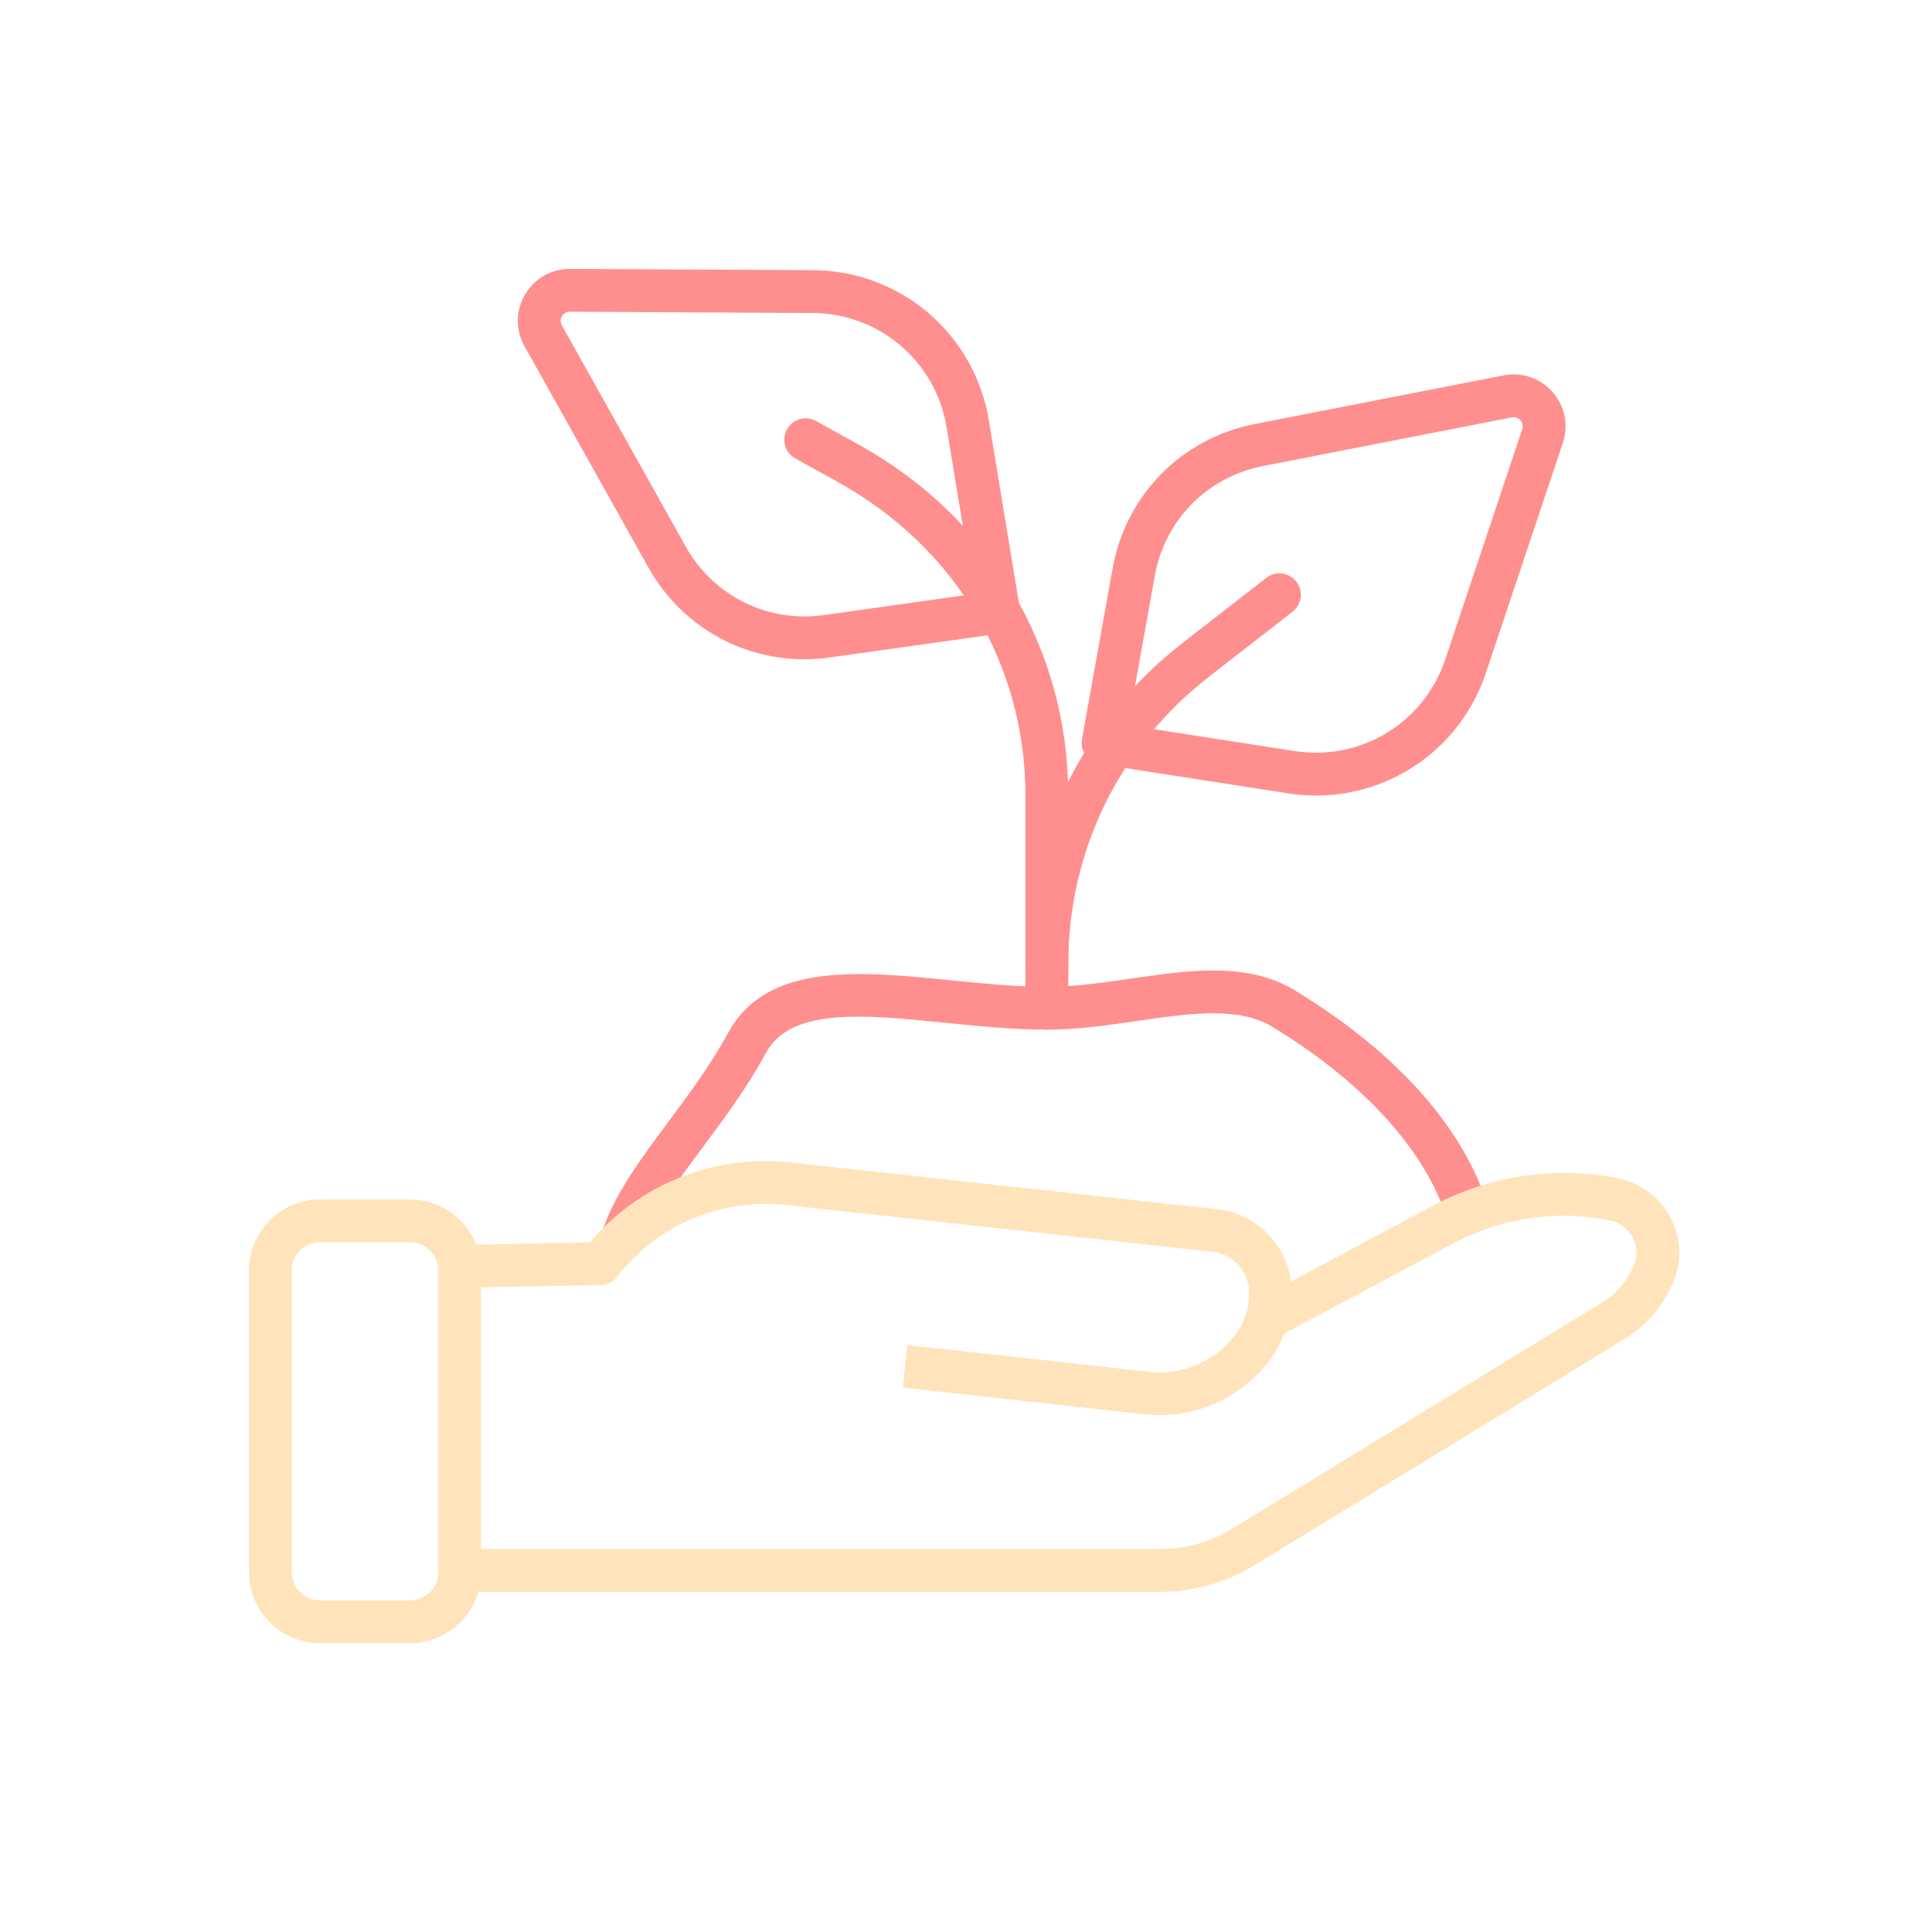 <svg width="97" height="97" viewBox="0 0 97 97" fill="none" xmlns="http://www.w3.org/2000/svg">
<path d="M31.232 63.312C30.638 63.312 30.157 62.831 30.157 62.238V62.235C30.157 62.124 30.174 62.014 30.208 61.908C30.815 60.01 32.145 58.221 33.553 56.327C34.602 54.915 35.686 53.456 36.57 51.836C38.503 48.29 43.191 48.761 47.724 49.216C49.336 49.378 51.004 49.545 52.559 49.545C53.95 49.545 55.405 49.333 56.812 49.128C59.673 48.711 62.632 48.279 65.003 49.719C70.094 52.811 73.453 56.568 74.716 60.582C74.894 61.148 74.579 61.752 74.013 61.93C73.445 62.109 72.842 61.793 72.664 61.227C71.576 57.768 68.459 54.334 63.886 51.556C62.177 50.518 59.722 50.876 57.122 51.255C55.639 51.472 54.105 51.696 52.559 51.696C50.896 51.696 49.174 51.523 47.509 51.356C43.323 50.935 39.708 50.572 38.457 52.865C37.502 54.617 36.371 56.138 35.278 57.609C33.986 59.347 32.766 60.99 32.263 62.54C32.132 62.986 31.72 63.312 31.232 63.312Z" fill="#FF8F8F"/>
<path d="M52.56 51.695C51.966 51.695 51.485 51.214 51.485 50.62V48.393C51.485 42.053 54.355 36.185 59.36 32.293L63.576 29.013C64.045 28.649 64.72 28.733 65.085 29.202C65.449 29.67 65.365 30.346 64.896 30.71L60.68 33.991C56.203 37.472 53.635 42.722 53.635 48.393V50.62C53.635 51.214 53.154 51.695 52.56 51.695Z" fill="#FF8F8F"/>
<path d="M52.56 49.893C51.966 49.893 51.485 49.412 51.485 48.818V39.953C51.485 33.354 47.967 27.468 42.075 24.206L39.93 23.018C39.41 22.731 39.223 22.077 39.51 21.557C39.797 21.038 40.452 20.849 40.972 21.137L43.117 22.325C49.703 25.971 53.635 32.561 53.635 39.953V48.818C53.635 49.412 53.154 49.893 52.56 49.893Z" fill="#FF8F8F"/>
<path d="M23.078 64.747C22.631 64.747 22.213 64.466 22.061 64.019C21.869 63.457 22.169 62.846 22.731 62.654C23.013 62.558 23.314 62.504 23.624 62.494L30.114 62.369C30.121 62.369 30.128 62.369 30.136 62.369C30.72 62.369 31.199 62.837 31.21 63.423C31.221 64.017 30.749 64.507 30.156 64.519L23.68 64.643C23.596 64.646 23.506 64.662 23.426 64.689C23.311 64.729 23.193 64.747 23.078 64.747Z" fill="#FFE4BB"/>
<path d="M58.236 79.922H23.71C23.37 79.922 23.038 79.866 22.722 79.755C22.162 79.559 21.867 78.945 22.064 78.385C22.261 77.825 22.875 77.53 23.434 77.726C23.52 77.757 23.613 77.772 23.71 77.772H58.236C59.519 77.772 60.776 77.418 61.872 76.748L80.467 65.376C81.2 64.928 81.768 64.238 82.067 63.434C82.23 62.995 82.191 62.524 81.957 62.106C81.714 61.67 81.294 61.364 80.806 61.267C78.146 60.737 75.364 61.148 72.972 62.425L64.369 67.012C63.846 67.291 63.194 67.093 62.915 66.569C62.636 66.045 62.834 65.394 63.358 65.115L71.96 60.527C74.789 59.018 78.08 58.531 81.226 59.158C82.333 59.379 83.284 60.071 83.835 61.058C84.372 62.021 84.463 63.16 84.082 64.183C83.616 65.437 82.73 66.512 81.588 67.21L62.993 78.583C61.56 79.459 59.915 79.922 58.236 79.922Z" fill="#FFE4BB"/>
<path d="M58.234 71.052C57.977 71.052 57.723 71.038 57.477 71.011C52.949 70.512 45.322 69.669 45.322 69.669L45.558 67.532C45.558 67.532 53.184 68.375 57.713 68.874C57.88 68.892 58.056 68.902 58.234 68.902C59.703 68.902 61.112 68.203 62.003 67.033C62.232 66.733 62.41 66.397 62.532 66.034C62.655 65.674 62.717 65.299 62.717 64.917C62.717 63.853 61.919 62.963 60.861 62.846L39.476 60.501C36.189 60.142 33.014 61.488 30.984 64.104C30.62 64.573 29.945 64.658 29.475 64.294C29.006 63.929 28.922 63.254 29.285 62.785C31.777 59.575 35.673 57.923 39.71 58.364L61.096 60.709C63.246 60.946 64.866 62.756 64.866 64.917C64.866 65.536 64.766 66.144 64.568 66.724C64.373 67.305 64.085 67.849 63.713 68.336C62.418 70.037 60.37 71.052 58.234 71.052Z" fill="#FFE4BB"/>
<path d="M20.588 82.5H16.066C14.1 82.5 12.5 80.9 12.5 78.934V63.785C12.5 61.819 14.1 60.22 16.066 60.22H20.588C22.554 60.22 24.154 61.819 24.154 63.785V78.934C24.154 80.9 22.554 82.5 20.588 82.5ZM16.066 62.37C15.285 62.37 14.65 63.005 14.65 63.785V78.934C14.65 79.715 15.285 80.349 16.066 80.349H20.588C21.368 80.349 22.003 79.715 22.003 78.934V63.785C22.003 63.005 21.368 62.37 20.588 62.37H16.066Z" fill="#FFE4BB"/>
<path d="M66.079 39.942C65.616 39.942 65.148 39.907 64.678 39.834L55.215 38.363C54.929 38.319 54.673 38.161 54.504 37.925C54.337 37.689 54.27 37.396 54.322 37.111L55.861 28.535C56.523 24.851 59.324 22.007 62.997 21.288L75.491 18.846C76.412 18.667 77.332 18.98 77.952 19.686C78.571 20.391 78.763 21.344 78.466 22.235L74.601 33.791C73.356 37.518 69.9 39.942 66.079 39.942ZM56.633 36.408L65.008 37.709C68.322 38.223 71.499 36.289 72.562 33.109L76.427 21.552C76.5 21.335 76.401 21.178 76.337 21.104C76.272 21.03 76.129 20.912 75.903 20.956L63.41 23.398C60.614 23.945 58.481 26.11 57.978 28.915L56.633 36.408Z" fill="#FF8F8F"/>
<path d="M40.384 33.1C37.153 33.1 34.17 31.379 32.553 28.491L26.334 17.384C25.875 16.564 25.886 15.593 26.363 14.784C26.838 13.979 27.677 13.5 28.61 13.5C28.615 13.5 28.62 13.5 28.624 13.5L40.81 13.565C45.215 13.588 48.932 16.76 49.648 21.107L51.204 30.556C51.251 30.842 51.181 31.134 51.01 31.368C50.838 31.601 50.58 31.755 50.293 31.796L41.665 33.009C41.236 33.07 40.807 33.1 40.384 33.1ZM28.61 15.65C28.383 15.65 28.265 15.791 28.215 15.876C28.165 15.961 28.098 16.133 28.21 16.334L34.429 27.441C35.822 29.927 38.544 31.277 41.366 30.88L48.904 29.82L47.526 21.456C46.982 18.147 44.152 15.733 40.799 15.715L28.613 15.65C28.612 15.65 28.611 15.65 28.61 15.65Z" fill="#FF8F8F"/>
</svg>
